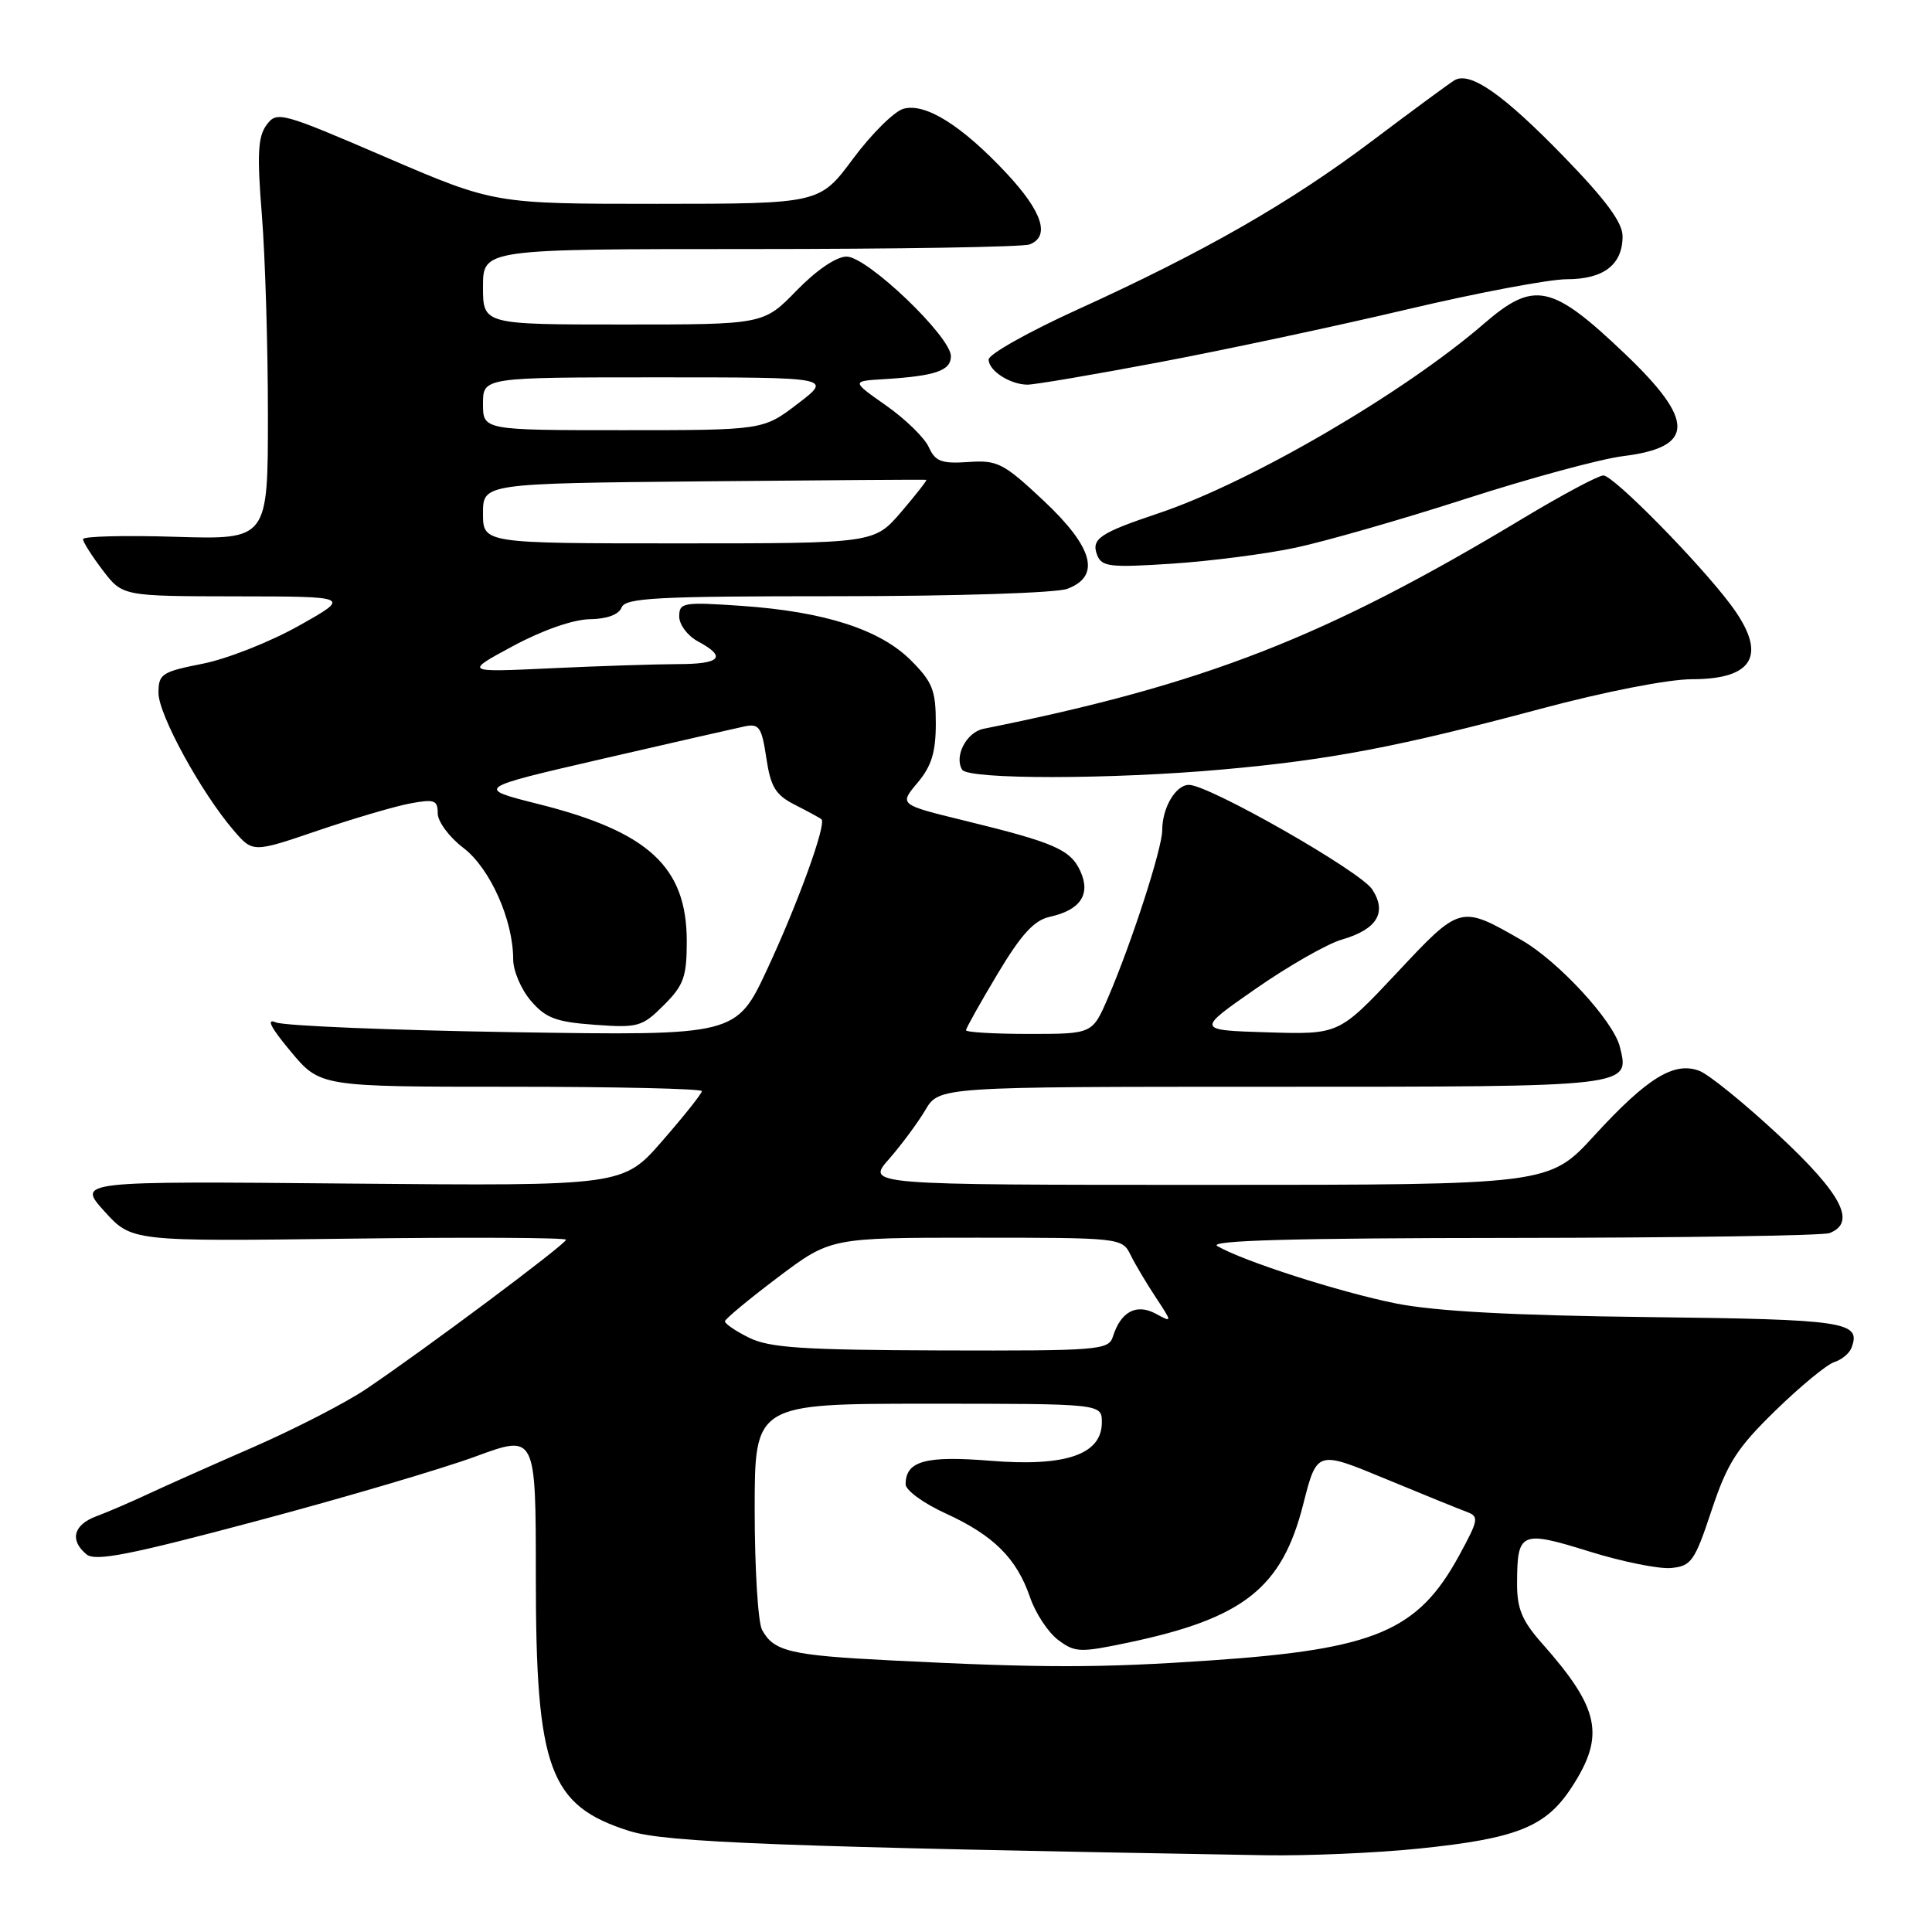 <?xml version="1.0" encoding="UTF-8" standalone="no"?>
<!DOCTYPE svg PUBLIC "-//W3C//DTD SVG 1.1//EN" "http://www.w3.org/Graphics/SVG/1.1/DTD/svg11.dtd" >
<svg xmlns="http://www.w3.org/2000/svg" xmlns:xlink="http://www.w3.org/1999/xlink" version="1.1" viewBox="0 0 256 256">
 <g >
 <path fill="currentColor"
d=" M 187.99 244.95 C 201.04 243.61 204.86 242.08 208.29 236.77 C 212.72 229.95 211.97 226.38 204.32 217.75 C 201.66 214.74 201.00 213.15 201.02 209.75 C 201.04 202.97 201.52 202.76 210.53 205.56 C 214.91 206.93 219.82 207.92 221.42 207.77 C 224.10 207.52 224.55 206.89 226.79 200.14 C 228.87 193.88 230.14 191.89 235.25 186.91 C 238.56 183.69 242.06 180.80 243.04 180.49 C 244.02 180.18 245.04 179.34 245.32 178.62 C 246.66 175.13 244.71 174.83 218.39 174.52 C 200.52 174.31 190.18 173.75 185.00 172.72 C 177.56 171.23 164.77 167.13 161.30 165.11 C 160.02 164.37 171.29 164.05 200.17 164.03 C 222.54 164.01 241.55 163.73 242.42 163.39 C 246.02 162.01 244.07 158.24 235.75 150.48 C 231.21 146.25 226.46 142.39 225.19 141.90 C 221.85 140.61 218.27 142.81 211.26 150.46 C 205.27 157.00 205.27 157.00 160.03 157.00 C 114.79 157.00 114.79 157.00 117.79 153.59 C 119.43 151.72 121.60 148.79 122.61 147.09 C 124.43 144.00 124.43 144.00 168.59 144.00 C 216.42 144.00 215.98 144.05 214.63 138.68 C 213.78 135.28 206.48 127.36 201.65 124.59 C 193.48 119.90 193.54 119.89 185.07 128.93 C 177.42 137.08 177.42 137.08 167.96 136.79 C 158.50 136.50 158.50 136.50 166.41 131.00 C 170.76 127.97 175.89 125.05 177.80 124.50 C 182.47 123.15 183.83 120.91 181.82 117.84 C 180.23 115.42 160.20 104.00 157.54 104.00 C 155.79 104.00 154.00 107.03 154.00 110.01 C 154.00 112.41 149.95 124.93 146.81 132.22 C 144.75 137.00 144.75 137.00 136.38 137.00 C 131.77 137.00 128.00 136.78 128.00 136.51 C 128.00 136.25 129.88 132.89 132.18 129.05 C 135.32 123.80 137.03 121.93 139.11 121.48 C 143.16 120.59 144.55 118.51 143.16 115.45 C 141.85 112.57 139.73 111.65 127.82 108.74 C 119.14 106.62 119.14 106.62 121.57 103.73 C 123.44 101.51 124.00 99.68 124.00 95.82 C 124.00 91.47 123.56 90.36 120.70 87.50 C 116.60 83.40 109.24 81.04 98.25 80.28 C 90.51 79.75 90.00 79.84 90.00 81.69 C 90.00 82.77 91.12 84.26 92.50 85.00 C 96.35 87.06 95.50 88.00 89.75 88.00 C 86.86 88.01 79.33 88.25 73.00 88.55 C 61.50 89.09 61.50 89.09 68.00 85.59 C 71.89 83.50 75.96 82.08 78.14 82.05 C 80.42 82.02 82.00 81.44 82.36 80.50 C 82.85 79.22 86.97 79.00 110.90 79.00 C 126.65 79.00 139.99 78.57 141.43 78.02 C 145.91 76.33 144.87 72.52 138.25 66.31 C 132.96 61.35 132.17 60.95 128.30 61.22 C 124.75 61.46 123.93 61.15 123.07 59.25 C 122.50 58.00 119.96 55.52 117.42 53.74 C 112.81 50.50 112.81 50.50 117.15 50.24 C 123.95 49.82 126.00 49.12 126.00 47.20 C 126.00 44.60 114.91 34.00 112.18 34.00 C 110.82 34.00 108.19 35.79 105.55 38.50 C 101.18 43.00 101.18 43.00 82.59 43.00 C 64.00 43.00 64.00 43.00 64.00 38.00 C 64.00 33.00 64.00 33.00 99.42 33.00 C 118.90 33.00 135.55 32.73 136.42 32.39 C 139.19 31.33 138.13 28.06 133.36 22.95 C 127.43 16.62 122.63 13.61 119.72 14.41 C 118.50 14.75 115.50 17.72 113.05 21.01 C 108.61 27.00 108.61 27.00 87.05 27.01 C 65.50 27.01 65.50 27.01 51.12 20.83 C 37.20 14.84 36.69 14.70 35.31 16.57 C 34.17 18.12 34.05 20.47 34.70 28.50 C 35.14 34.00 35.50 45.92 35.50 55.00 C 35.50 71.50 35.50 71.50 23.25 71.13 C 16.51 70.92 11.00 71.06 11.00 71.44 C 11.00 71.82 12.18 73.68 13.62 75.57 C 16.24 79.00 16.24 79.00 31.37 79.02 C 46.50 79.04 46.50 79.04 39.59 82.92 C 35.79 85.06 30.05 87.32 26.84 87.95 C 21.43 89.02 21.00 89.30 21.00 91.82 C 21.00 94.69 26.64 105.00 30.95 110.02 C 33.50 112.99 33.50 112.99 42.05 110.08 C 46.76 108.48 52.27 106.85 54.30 106.47 C 57.56 105.86 58.00 106.01 58.00 107.77 C 58.00 108.87 59.53 110.93 61.40 112.35 C 64.94 115.05 68.00 121.90 68.00 127.12 C 68.00 128.64 69.06 131.12 70.35 132.62 C 72.32 134.91 73.69 135.42 78.81 135.79 C 84.55 136.21 85.10 136.05 87.96 133.19 C 90.60 130.55 91.00 129.44 91.00 124.72 C 91.00 114.88 85.96 110.21 71.34 106.54 C 62.99 104.44 62.99 104.44 79.74 100.57 C 88.96 98.44 97.48 96.50 98.67 96.25 C 100.59 95.85 100.93 96.35 101.54 100.43 C 102.12 104.30 102.76 105.34 105.37 106.66 C 107.09 107.54 108.66 108.39 108.85 108.56 C 109.54 109.17 105.75 119.65 101.69 128.36 C 97.56 137.23 97.56 137.23 68.03 136.77 C 51.79 136.51 37.62 135.93 36.55 135.47 C 35.23 134.90 35.87 136.15 38.51 139.31 C 42.42 144.00 42.42 144.00 67.71 144.00 C 81.62 144.00 93.00 144.26 93.00 144.58 C 93.00 144.90 90.65 147.86 87.78 151.15 C 82.57 157.15 82.57 157.15 46.39 156.83 C 10.22 156.50 10.22 156.50 13.83 160.50 C 17.45 164.50 17.45 164.50 46.22 164.13 C 62.05 163.92 75.00 163.99 75.00 164.27 C 75.00 164.84 56.41 178.73 48.55 184.03 C 45.83 185.87 39.08 189.34 33.55 191.76 C 28.02 194.17 21.70 196.99 19.50 198.02 C 17.30 199.05 14.26 200.36 12.75 200.92 C 9.73 202.05 9.20 204.09 11.46 205.96 C 12.62 206.93 17.14 206.04 33.97 201.55 C 45.55 198.47 58.62 194.61 63.02 192.99 C 71.00 190.05 71.00 190.05 71.00 208.90 C 71.00 234.47 72.77 239.27 83.44 242.63 C 88.28 244.14 103.43 244.72 167.64 245.83 C 173.22 245.92 182.38 245.53 187.99 244.95 Z  M 162.00 101.96 C 176.25 100.69 185.39 98.94 204.15 93.92 C 212.63 91.65 221.07 90.00 224.20 90.00 C 232.52 90.00 234.23 86.66 229.30 80.09 C 225.03 74.41 213.79 63.00 212.46 63.00 C 211.80 63.00 207.04 65.54 201.88 68.64 C 175.63 84.45 159.65 90.68 130.32 96.57 C 128.06 97.02 126.40 100.22 127.49 101.99 C 128.31 103.30 147.20 103.29 162.00 101.96 Z  M 171.63 72.58 C 175.55 71.75 185.71 68.84 194.20 66.10 C 202.69 63.36 212.08 60.81 215.07 60.44 C 224.58 59.26 224.65 55.78 215.33 46.90 C 205.61 37.63 203.28 37.14 196.62 42.90 C 186.02 52.07 165.67 63.93 153.57 67.99 C 145.68 70.64 144.56 71.40 145.38 73.55 C 145.98 75.10 147.08 75.23 155.28 74.69 C 160.35 74.36 167.71 73.41 171.63 72.58 Z  M 153.61 48.00 C 162.35 46.35 177.12 43.20 186.43 41.00 C 195.74 38.80 205.27 37.00 207.61 37.00 C 212.49 37.00 215.00 35.07 215.00 31.31 C 215.00 29.49 212.79 26.50 207.25 20.79 C 199.17 12.47 194.79 9.41 192.72 10.64 C 192.05 11.04 187.19 14.62 181.92 18.59 C 170.96 26.86 159.55 33.39 142.75 41.03 C 136.29 43.97 131.00 46.94 131.00 47.64 C 131.00 49.11 133.79 50.93 136.11 50.97 C 137.00 50.99 144.88 49.65 153.61 48.00 Z  M 118.00 220.01 C 104.69 219.34 102.51 218.82 100.97 215.95 C 100.44 214.95 100.00 207.80 100.00 200.07 C 100.00 186.00 100.00 186.00 123.00 186.00 C 146.00 186.00 146.00 186.00 146.00 188.47 C 146.00 192.73 141.22 194.37 131.24 193.56 C 122.62 192.86 120.00 193.59 120.00 196.68 C 120.00 197.47 122.39 199.21 125.31 200.54 C 131.67 203.45 134.71 206.48 136.49 211.66 C 137.21 213.77 138.89 216.31 140.21 217.30 C 142.45 218.98 143.10 219.00 149.56 217.64 C 164.79 214.43 169.87 210.41 172.68 199.34 C 174.50 192.19 174.50 192.19 183.50 195.92 C 188.45 197.97 193.32 199.95 194.32 200.32 C 196.00 200.94 195.94 201.34 193.36 206.08 C 187.89 216.13 182.25 218.52 160.50 220.01 C 145.67 221.03 138.16 221.03 118.00 220.01 Z  M 99.25 177.25 C 97.46 176.37 96.02 175.38 96.06 175.07 C 96.09 174.76 99.25 172.14 103.08 169.25 C 110.05 164.00 110.05 164.00 129.36 164.00 C 148.40 164.00 148.69 164.03 149.79 166.25 C 150.39 167.49 151.90 170.02 153.13 171.88 C 155.36 175.27 155.36 175.27 153.12 174.06 C 150.57 172.70 148.51 173.80 147.47 177.09 C 146.90 178.90 145.67 179.00 124.68 178.94 C 106.35 178.88 101.94 178.59 99.25 177.25 Z  M 64.00 68.03 C 64.00 64.06 64.00 64.06 93.25 63.78 C 109.34 63.63 122.61 63.53 122.74 63.58 C 122.88 63.62 121.38 65.53 119.42 67.83 C 115.84 72.00 115.84 72.00 89.92 72.00 C 64.00 72.00 64.00 72.00 64.00 68.03 Z  M 64.00 53.50 C 64.00 50.00 64.00 50.00 87.14 50.00 C 110.29 50.00 110.29 50.00 105.70 53.50 C 101.12 57.00 101.12 57.00 82.56 57.00 C 64.00 57.00 64.00 57.00 64.00 53.50 Z "/>
</g>
</svg>